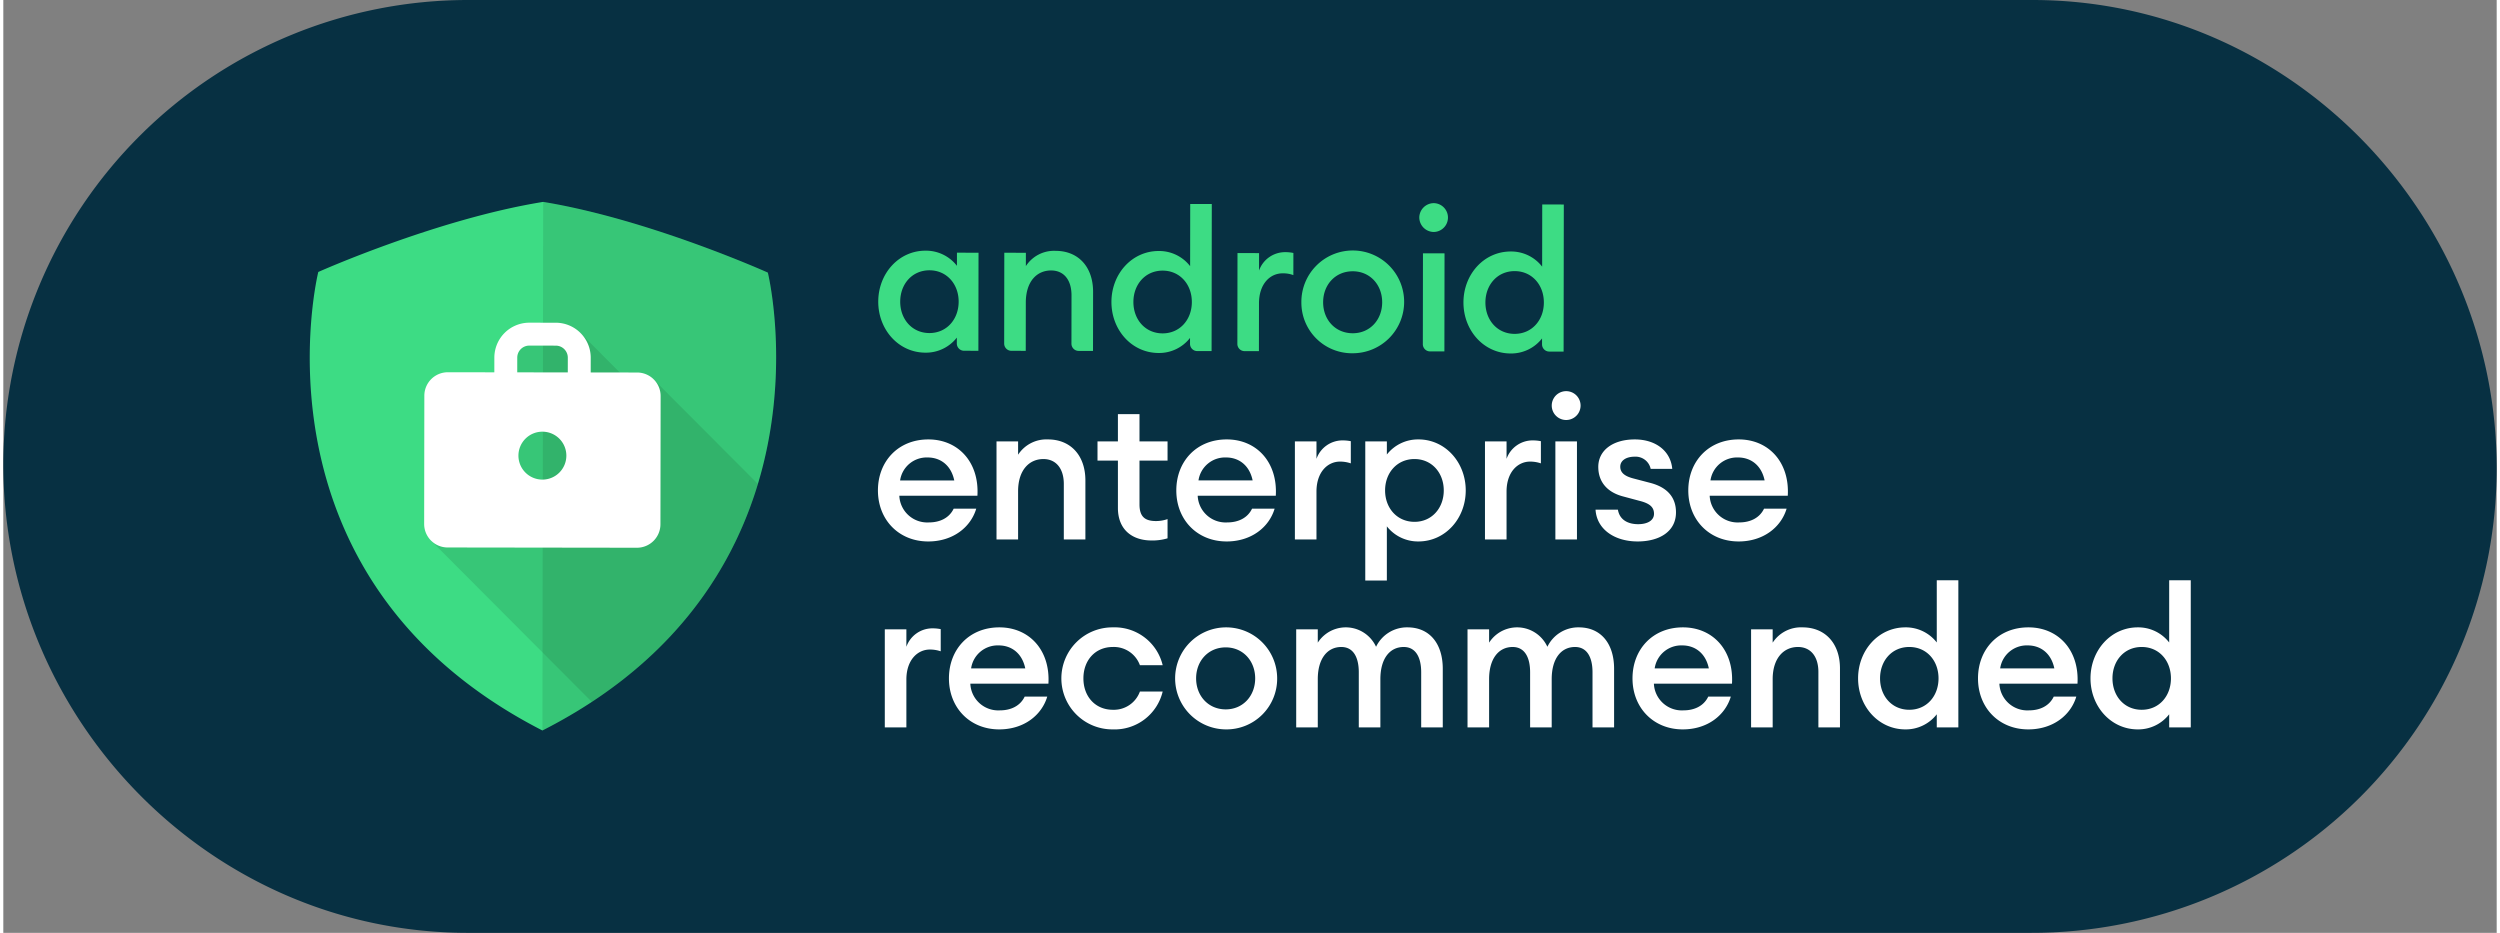 <svg xmlns="http://www.w3.org/2000/svg" xmlns:xlink="http://www.w3.org/1999/xlink" viewBox="0 0 589.072 220.387" width="134px" height="50px">
    <rect x="0" y="0" width="589.072" height="220.387" fill="#808080" stroke="none"/>
    <defs><style>.a{fill:none;}.b{isolation:isolate;}.c{fill:#073042;}.d{fill:#3ddc84;}.e,.g{opacity:0.1;}.f{clip-path:url(#a);}.g{mix-blend-mode:multiply;}.h{fill:#fff;}</style>
    <clipPath id="a">
        <path class="a" d="M180.623,64.404s-27.994-12.586-53.081-16.706c-25.099,4.05-53.128,16.557-53.128,16.557s-17.9,72.045,52.952,108.326C198.321,136.499,180.623,64.404,180.623,64.404Z"/></clipPath></defs>
    <g class="b">
        <path class="c" d="M479.654 0H109.974A109.821,109.821,0,0,0,0,109.419c-.156,60.487,48.931,110.811,109.418,110.968h369.68A109.821,109.821,0,0,0,589.072,110.968C589.228,50.481,540.141.157,479.654 0Z"/>
        <path class="d" d="M127.366,172.581l.175-124.883C152.629,51.818,180.623,64.404,180.623,64.404S198.321,136.499,127.366,172.581ZM74.414,64.255S56.514,136.3,127.366,172.581l.175-124.883C102.443,51.747,74.414,64.255,74.414,64.255Zm132.294,7c.009-6.626,4.836-12.041,11.182-12.032a9.243,9.243,0,0,1,7.409,3.579l.004-3.104,5.097.007-.033,23.167-3.388-.005a1.709,1.709,0,0,1-1.706-1.711l.002-1.396a9.243,9.243,0,0,1-7.419,3.558C211.509,83.308,206.698,77.88,206.708,71.254Zm18.996.027c.006-4.17-2.816-7.417-6.893-7.423s-6.908,3.233-6.914,7.403,2.816,7.417,6.893,7.423S225.698,75.451,225.704,71.281Zm10.785-11.568,5.097.007-.004,3.15a7.928,7.928,0,0,1,7.048-3.605c5.375.008,8.845,3.813,8.836,9.697L257.446,82.909l-3.388-.005a1.709,1.709,0,0,1-1.706-1.711l.016-11.404c.005-3.706-1.846-5.886-4.811-5.891-3.382-.005-5.98,2.586-5.987,7.591l-.016,11.398-3.388-.005A1.709,1.709,0,0,1,236.459,81.171Zm25.31,11.619c.009-6.626,4.836-12.041,11.183-12.032a9.24,9.24,0,0,1,7.408,3.579l.021-14.688,5.097.007-.049,34.75-3.388-.005a1.709,1.709,0,0,1-1.706-1.711l.002-1.396a9.24,9.24,0,0,1-7.418,3.558C266.601,83.386,261.79,77.958,261.8,71.332Zm18.997.027c.006-4.17-2.816-7.417-6.894-7.423-4.077-.006-6.907,3.233-6.913,7.403s2.816,7.417,6.893,7.423C277.96,78.767,280.791,75.529,280.797,71.358ZM291.581,59.79l5.097.007-.006,4.124a6.518,6.518,0,0,1,6.123-4.347,9.045,9.045,0,0,1,1.992.189l-.007,5.235a6.852,6.852,0,0,0-2.548-.42c-2.919-.004-5.564,2.448-5.571,7.081l-.016,11.305-3.388-.005a1.709,1.709,0,0,1-1.706-1.711Zm15.093,11.605A12.14,12.14,0,1,1,318.797,83.459,11.957,11.957,0,0,1,306.674,71.395Zm19.089.027c.006-4.124-2.862-7.325-6.94-7.331-4.124-.006-7.001,3.188-7.007,7.311s2.862,7.325,6.987,7.331C322.881,78.738,325.758,75.545,325.764,71.422Zm8.768-20.05a3.442,3.442,0,0,1,3.433-3.378,3.406,3.406,0,0,1-.01,6.811A3.45,3.45,0,0,1,334.532,51.371Zm.868,8.48,5.097.007-.033,23.167-3.388-.005a1.709,1.709,0,0,1-1.706-1.711Zm9.566,11.597c.009-6.626,4.836-12.041,11.184-12.032a9.243,9.243,0,0,1,7.408,3.579l.021-14.688,5.097.007-.049,34.75-3.388-.005a1.709,1.709,0,0,1-1.706-1.711l.002-1.396a9.243,9.243,0,0,1-7.418,3.558C349.767,83.503,344.956,78.074,344.966,71.449Zm18.997.027c.006-4.17-2.816-7.417-6.893-7.423s-6.908,3.233-6.914,7.403,2.816,7.417,6.893,7.423S363.957,75.646,363.963,71.475Z"/>
        <path class="e" d="M180.623,64.404s-27.994-12.586-53.081-16.706l-.175,124.883C198.321,136.499,180.623,64.404,180.623,64.404Z"/>
    <g class="f"><polygon class="g" points="142.233 169.026 101.123 127.8 110.318 114.838 117.293 92.051 118.656 80.551 127.881 78.491 136.225 78.56 147.759 90.127 153.589 89.592 194.699 130.818 142.233 169.026"/>
    </g>
    <path class="h" d="M149.752,88.008l-10.978-.015.005-3.482a8.264,8.264,0,0,0-8.243-8.266l-6.26-.009a8.264,8.264,0,0,0-8.266,8.243l-.005,3.482-10.978-.015A5.548,5.548,0,0,0,99.47,93.486l-.043,30.301a5.548,5.548,0,0,0,5.541,5.556l44.726.063a5.548,5.548,0,0,0,5.556-5.54l.043-30.301A5.548,5.548,0,0,0,149.752,88.008Zm-22.399,25.3a5.661,5.661,0,1,1,5.669-5.653A5.661,5.661,0,0,1,127.354,113.308Zm6.007-25.323-11.943-.017.005-3.482a2.845,2.845,0,0,1,2.845-2.837l6.26.009a2.845,2.845,0,0,1,2.838,2.845Zm85.14,39.937c-6.907,0-11.867-5.1-11.867-12.053,0-6.861,4.774-12.053,11.914-12.053,7.092,0,12.052,5.424,11.589,13.304H211.686a6.606,6.606,0,0,0,7,6.305c2.55,0,4.775-1.02,5.841-3.245h5.331C228.56,124.538,224.388,127.923,218.5,127.923Zm-6.629-14.417H224.666c-.788-3.755-3.43-5.424-6.258-5.424A6.345,6.345,0,0,0,211.871,113.506Zm22.776-9.225h5.1v3.151a7.976,7.976,0,0,1,7.046-3.615c5.377,0,8.854,3.801,8.854,9.688v13.953h-5.099V114.34c0-3.662-1.855-5.887-4.821-5.887-3.384,0-5.979,2.643-5.979,7.603v11.403h-5.1Zm36.609,23.409c-4.45,0-7.927-2.457-7.927-7.694V108.824h-4.821v-4.543h4.821V97.837h5.099v6.444h6.629v4.543h-6.629V119.161c0,2.874,1.251,3.94,3.894,3.94a8.232,8.232,0,0,0,2.735-.464v4.543A12.358,12.358,0,0,1,271.257,127.69Zm17.737.232c-6.907,0-11.867-5.1-11.867-12.053,0-6.861,4.774-12.053,11.914-12.053,7.092,0,12.052,5.424,11.589,13.304H282.179a6.606,6.606,0,0,0,7,6.305c2.55,0,4.775-1.02,5.841-3.245h5.331C299.053,124.538,294.881,127.923,288.994,127.923Zm-6.629-14.417h12.794c-.788-3.755-3.43-5.424-6.258-5.424A6.345,6.345,0,0,0,282.364,113.506Zm22.776-9.225h5.1v4.125a6.521,6.521,0,0,1,6.119-4.357,10.01,10.01,0,0,1,1.994.186v5.238a7.939,7.939,0,0,0-2.55-.417c-2.92,0-5.562,2.457-5.562,7.093v11.311H305.141Zm16.629,0h5.1v3.105a9.343,9.343,0,0,1,7.463-3.569c6.351,0,11.172,5.424,11.172,12.053s-4.821,12.053-11.172,12.053a9.345,9.345,0,0,1-7.463-3.569v12.794h-5.1Zm11.636,4.172c-4.126,0-6.954,3.245-6.954,7.417s2.828,7.417,6.954,7.417c4.079,0,6.907-3.245,6.907-7.417S337.484,108.453,333.405,108.453Zm16.643-4.172h5.099v4.125a6.522,6.522,0,0,1,6.119-4.357,10.013,10.013,0,0,1,1.994.186v5.238a7.939,7.939,0,0,0-2.55-.417c-2.92,0-5.563,2.457-5.563,7.093v11.311h-5.099Zm19.183-5.053a3.407,3.407,0,1,1,0-6.814,3.407,3.407,0,0,1,0,6.814Zm-2.55,5.053h5.1v23.178h-5.1Zm19.41,23.642c-5.423,0-9.642-2.874-9.92-7.51H381.456c.417,2.503,2.503,3.43,4.774,3.43,2.225,0,3.755-.88,3.755-2.456s-1.02-2.457-3.43-3.06l-3.801-1.02c-3.987-1.02-5.934-3.615-5.934-6.999,0-3.895,3.43-6.49,8.622-6.49,5.007,0,8.483,2.781,8.854,6.953h-5.099a3.645,3.645,0,0,0-3.801-2.874c-1.947,0-3.384.881-3.384,2.364s1.159,2.271,3.106,2.781l3.894,1.02c4.172,1.065,6.166,3.477,6.166,6.999C395.177,125.558,391.283,127.923,386.091,127.923Zm23.861,0c-6.907,0-11.867-5.1-11.867-12.053,0-6.861,4.774-12.053,11.913-12.053,7.093,0,12.053,5.424,11.589,13.304H403.138a6.606,6.606,0,0,0,7,6.305c2.55,0,4.775-1.02,5.841-3.245h5.331C420.011,124.538,415.839,127.923,409.952,127.923Zm-6.629-14.417h12.794c-.788-3.755-3.43-5.424-6.258-5.424A6.344,6.344,0,0,0,403.323,113.506ZM208.255,148.681h5.099v4.125a6.522,6.522,0,0,1,6.119-4.357,10.013,10.013,0,0,1,1.994.186v5.238a7.939,7.939,0,0,0-2.55-.417c-2.92,0-5.563,2.457-5.563,7.093V171.859h-5.099Zm27.022,23.642c-6.907,0-11.867-5.1-11.867-12.053,0-6.861,4.774-12.053,11.913-12.053,7.093,0,12.053,5.424,11.589,13.304h-18.45a6.606,6.606,0,0,0,7,6.305c2.55,0,4.775-1.02,5.841-3.245h5.331C245.336,168.938,241.165,172.323,235.277,172.323Zm-6.629-14.417h12.794c-.788-3.755-3.43-5.424-6.258-5.424A6.344,6.344,0,0,0,228.648,157.906Zm33.484,14.417a12.053,12.053,0,1,1,0-24.105,11.659,11.659,0,0,1,11.774,8.946h-5.377a6.547,6.547,0,0,0-6.397-4.311c-4.125,0-6.953,3.105-6.953,7.417,0,4.311,2.828,7.417,6.953,7.417a6.546,6.546,0,0,0,6.397-4.312h5.377A11.66,11.66,0,0,1,262.133,172.323Zm26.675,0a12.053,12.053,0,1,1,12.146-12.053A11.962,11.962,0,0,1,288.808,172.323Zm0-4.729c4.08,0,6.954-3.198,6.954-7.324s-2.874-7.324-6.954-7.324c-4.125,0-7,3.198-7,7.324S284.682,167.595,288.808,167.595Zm16.644-18.913h5.099v3.151a7.865,7.865,0,0,1,13.768.974,8.092,8.092,0,0,1,7.417-4.589c5.238,0,8.344,3.848,8.344,9.781V171.859h-5.099V158.833c0-3.615-1.345-5.979-4.126-5.979-3.291,0-5.516,2.734-5.516,7.603V171.859h-5.1V158.833c0-3.615-1.344-5.979-4.125-5.979-3.292,0-5.563,2.734-5.563,7.603V171.859h-5.099Zm40.476,0h5.099v3.151a7.865,7.865,0,0,1,13.768.974,8.092,8.092,0,0,1,7.417-4.589c5.238,0,8.344,3.848,8.344,9.781V171.859h-5.099V158.833c0-3.615-1.345-5.979-4.126-5.979-3.291,0-5.516,2.734-5.516,7.603V171.859h-5.1V158.833c0-3.615-1.344-5.979-4.125-5.979-3.292,0-5.563,2.734-5.563,7.603V171.859h-5.099Zm50.846,23.642c-6.907,0-11.867-5.1-11.867-12.053,0-6.861,4.774-12.053,11.914-12.053,7.092,0,12.052,5.424,11.589,13.304H389.958A6.606,6.606,0,0,0,396.958,167.826c2.55,0,4.775-1.02,5.841-3.245h5.331C406.832,168.938,402.66,172.323,396.773,172.323Zm-6.629-14.417H402.938c-.788-3.755-3.43-5.424-6.258-5.424A6.345,6.345,0,0,0,390.144,157.906Zm22.776-9.225h5.1v3.151a7.976,7.976,0,0,1,7.046-3.615c5.377,0,8.854,3.801,8.854,9.688V171.859h-5.099V158.74c0-3.662-1.855-5.887-4.821-5.887-3.384,0-5.979,2.643-5.979,7.603V171.859H412.92Zm36.452-.464a9.247,9.247,0,0,1,7.417,3.569V137.092h5.099V171.859h-5.099v-3.105a9.25,9.25,0,0,1-7.417,3.569c-6.351,0-11.172-5.424-11.172-12.053S443.02,148.218,449.372,148.218Zm.927,4.636c-4.125,0-6.907,3.245-6.907,7.417s2.781,7.417,6.907,7.417c4.126,0,6.907-3.245,6.907-7.417S454.424,152.853,450.298,152.853ZM478.397,172.323c-6.907,0-11.867-5.1-11.867-12.053,0-6.861,4.774-12.053,11.914-12.053,7.092,0,12.052,5.424,11.589,13.304H471.582A6.606,6.606,0,0,0,478.582,167.826c2.55,0,4.775-1.02,5.841-3.245h5.331C488.456,168.938,484.284,172.323,478.397,172.323Zm-6.629-14.417H484.562c-.788-3.755-3.43-5.424-6.258-5.424A6.345,6.345,0,0,0,471.768,157.906Zm32.512-9.688a9.247,9.247,0,0,1,7.417,3.569V137.092h5.099V171.859h-5.099v-3.105a9.25,9.25,0,0,1-7.417,3.569c-6.351,0-11.172-5.424-11.172-12.053S497.928,148.218,504.279,148.218Zm.927,4.636c-4.125,0-6.907,3.245-6.907,7.417s2.781,7.417,6.907,7.417c4.126,0,6.907-3.245,6.907-7.417S509.332,152.853,505.206,152.853Z"/>
    </g>
</svg>